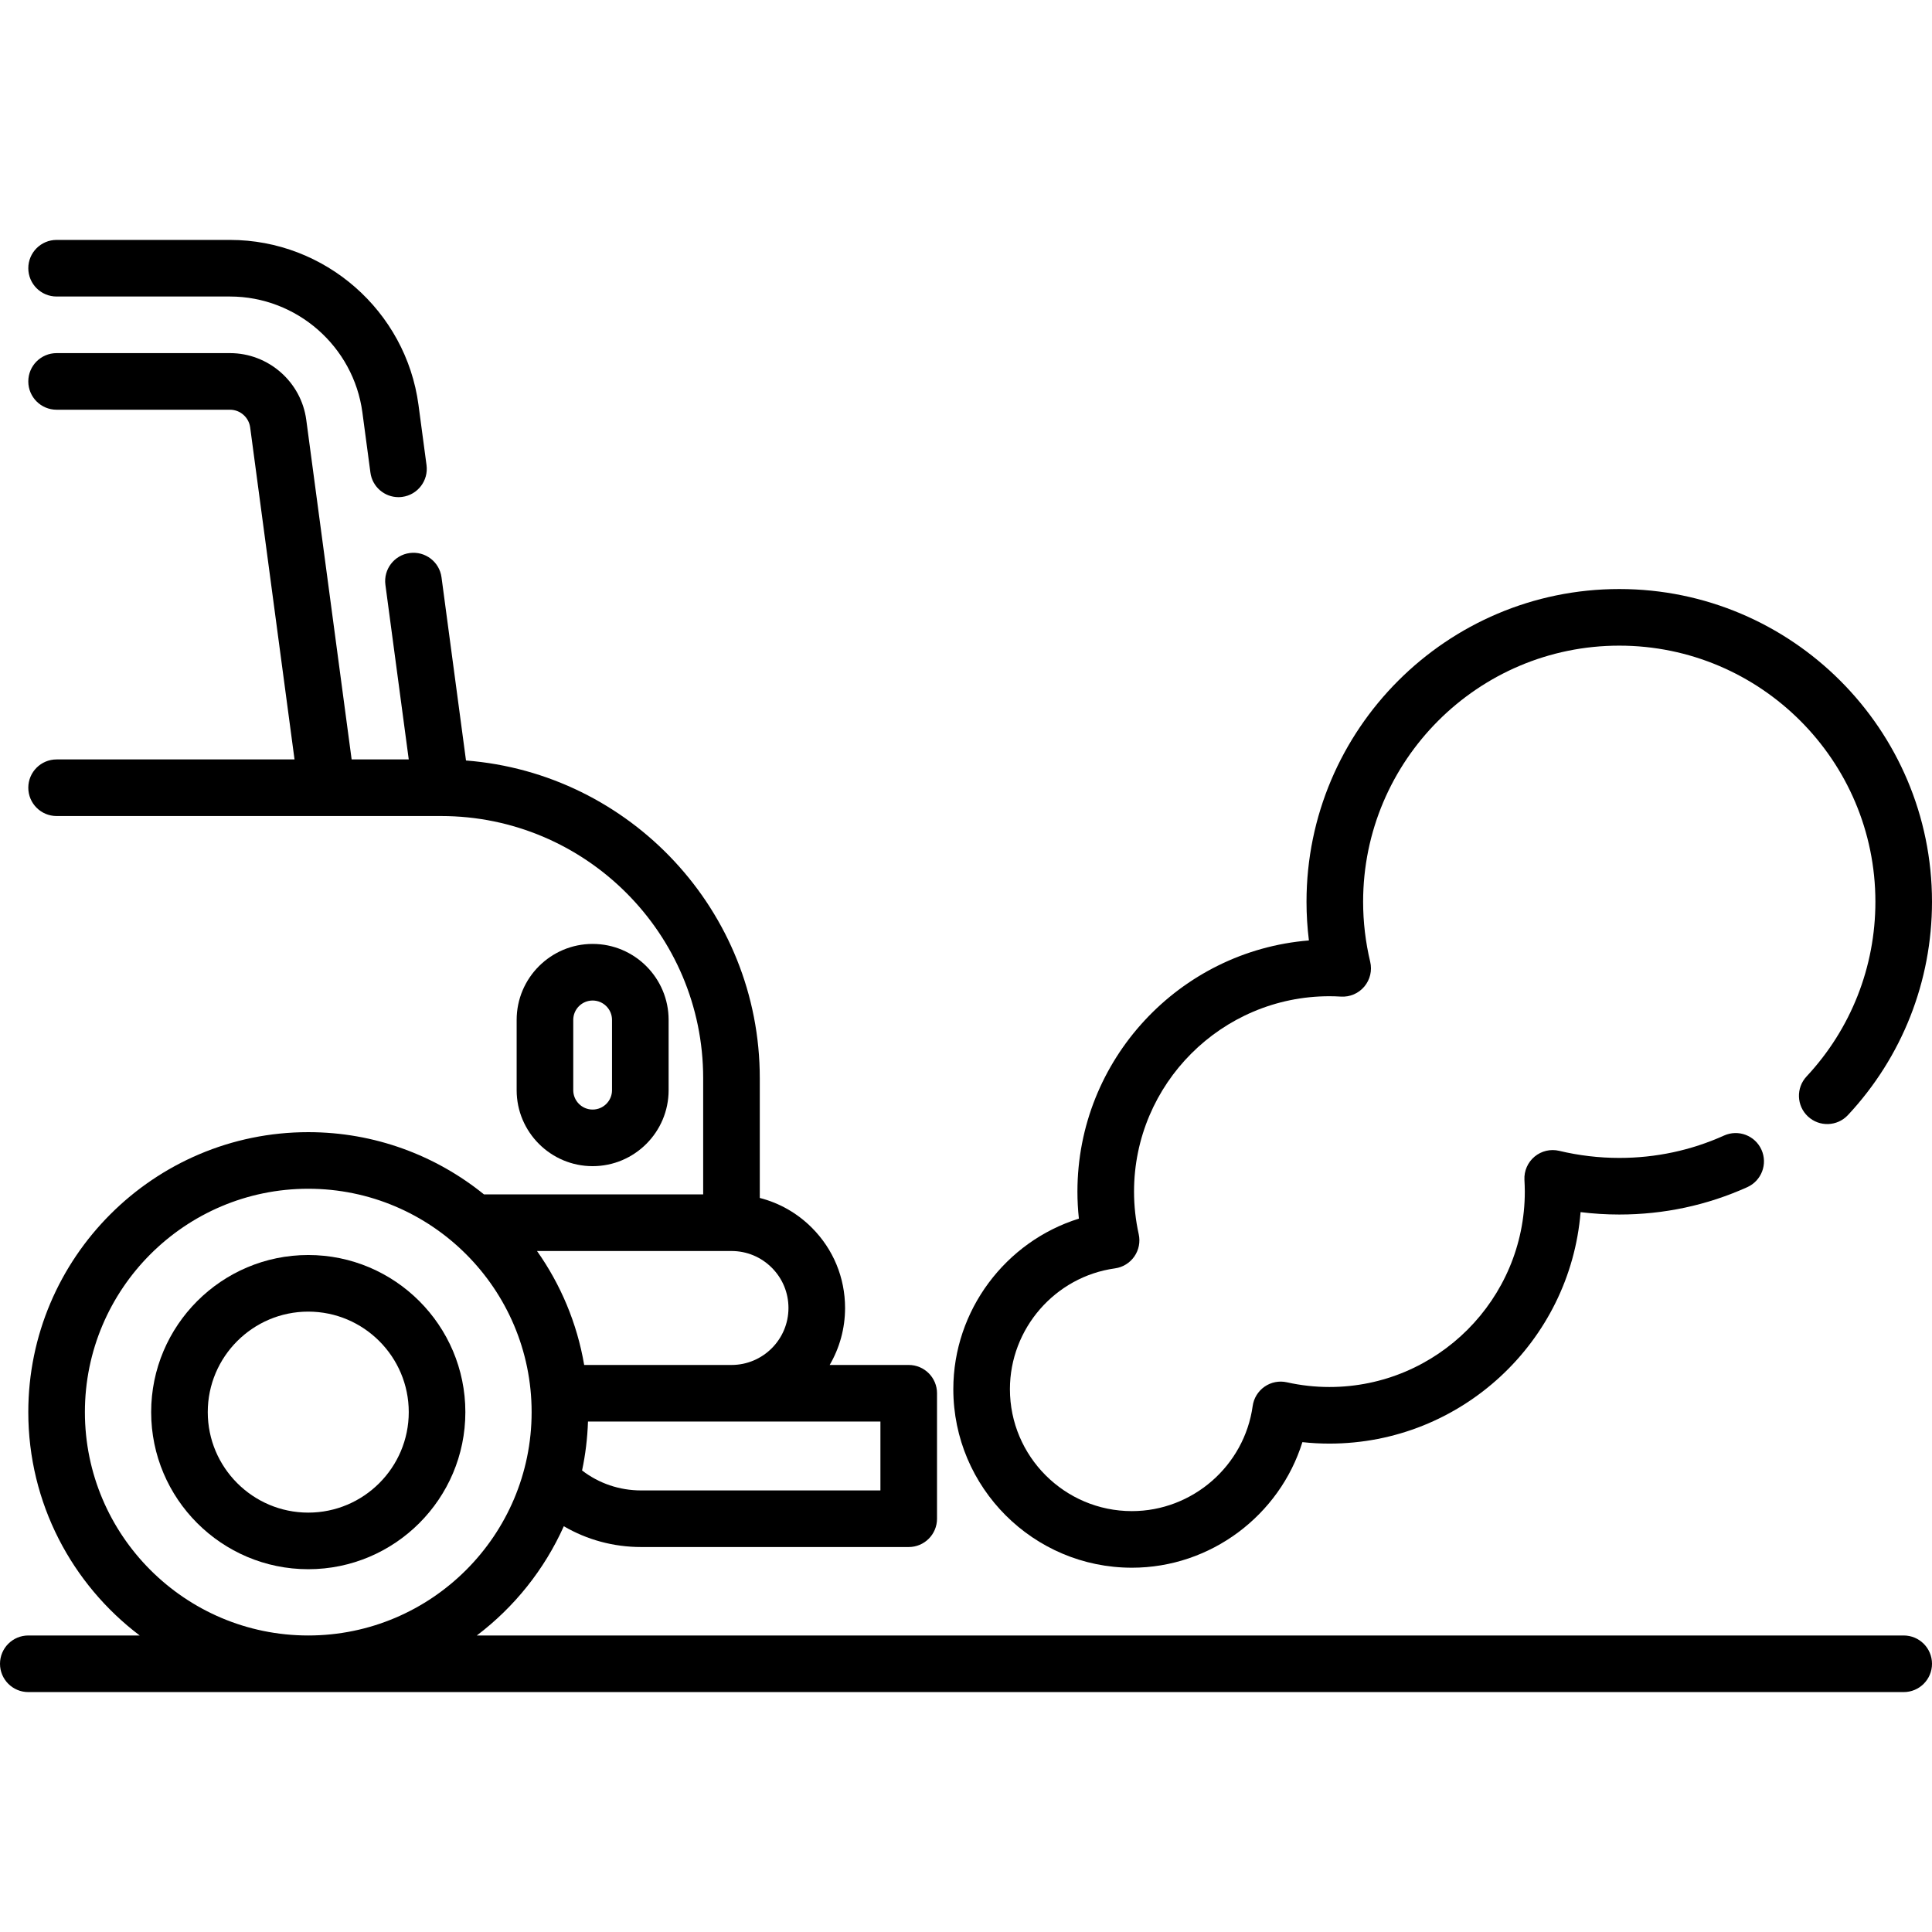 <svg id="Capa_1" enable-background="new 0 0 512 512" height="512" viewBox="0 0 512 512" width="512" xmlns="http://www.w3.org/2000/svg"><g><path d="m299.96 415.461c20.888 0 39.132-13.86 45.189-33.278 2.379.258 4.771.388 7.16.388 34.993 0 63.786-27.054 66.562-61.345 3.402.422 6.828.635 10.249.635 11.834 0 23.25-2.44 33.931-7.252 3.776-1.701 5.458-6.142 3.757-9.919-1.701-3.776-6.143-5.459-9.919-3.757-8.73 3.933-18.073 5.928-27.769 5.928-5.334 0-10.684-.631-15.899-1.875-2.301-.548-4.721.018-6.537 1.53-1.816 1.511-2.814 3.791-2.693 6.15.052 1.006.1 2.082.1 3.125 0 28.551-23.229 51.78-51.78 51.78-3.781 0-7.572-.42-11.27-1.248-2.047-.459-4.19-.04-5.913 1.155s-2.867 3.056-3.155 5.133c-2.203 15.877-15.965 27.851-32.012 27.851-17.821 0-32.32-14.499-32.32-32.32 0-16.046 11.97-29.808 27.842-32.011 2.073-.288 3.933-1.429 5.127-3.148 1.195-1.719 1.617-3.859 1.164-5.903-.824-3.719-1.242-7.516-1.242-11.287 0-28.552 23.229-51.78 51.779-51.78.984 0 1.984.032 3.057.097 2.378.148 4.67-.844 6.197-2.663s2.104-4.254 1.552-6.564c-1.244-5.215-1.875-10.564-1.875-15.899 0-37.429 30.451-67.88 67.88-67.88s67.878 30.448 67.878 67.877c0 17.255-6.479 33.695-18.241 46.292-2.827 3.027-2.665 7.773.362 10.6 3.03 2.828 7.774 2.665 10.601-.363 14.366-15.385 22.278-35.46 22.278-56.529 0-45.7-37.18-82.88-82.88-82.88s-82.88 37.18-82.88 82.88c0 3.421.213 6.846.635 10.249-34.291 2.774-61.345 31.568-61.345 66.561 0 2.385.13 4.777.387 7.159-19.416 6.056-33.277 24.302-33.277 45.191 0 26.092 21.227 47.32 47.32 47.32z"/><path d="m81.692 332.592c-22.957 0-41.633 18.677-41.633 41.633s18.677 41.633 41.633 41.633 41.633-18.677 41.633-41.633-18.677-41.633-41.633-41.633zm0 68.267c-14.686 0-26.633-11.948-26.633-26.633s11.948-26.633 26.633-26.633 26.633 11.948 26.633 26.633-11.948 26.633-26.633 26.633z"/><path d="m15 78.581h45.95c17.661 0 32.744 13.204 35.086 30.712l2.13 15.95c.503 3.769 3.724 6.508 7.425 6.508.331 0 .665-.022 1.002-.067 4.105-.548 6.99-4.321 6.441-8.427l-2.13-15.952c-3.334-24.926-24.809-43.724-49.954-43.724h-45.95c-4.142 0-7.5 3.358-7.5 7.5s3.358 7.5 7.5 7.5z"/><path d="m177.19 288.908v-18.622c0-11.104-9.033-20.137-20.136-20.137-11.104 0-20.137 9.033-20.137 20.137v18.622c0 11.104 9.033 20.137 20.137 20.137 11.103 0 20.136-9.033 20.136-20.137zm-25.273 0v-18.622c0-2.833 2.304-5.137 5.137-5.137 2.832 0 5.136 2.304 5.136 5.137v18.622c0 2.833-2.304 5.137-5.136 5.137-2.833 0-5.137-2.304-5.137-5.137z"/><path d="m504.5 433.419h-378.138c9.929-7.512 17.904-17.464 23.054-28.951 6.146 3.589 13.153 5.511 20.494 5.511h70.91c4.142 0 7.5-3.358 7.5-7.5v-33.25c0-4.142-3.358-7.5-7.5-7.5h-20.947c2.588-4.442 4.078-9.599 4.078-15.1 0-8.039-3.131-15.598-8.816-21.283-3.872-3.873-8.615-6.557-13.786-7.877v-31.754c0-44.347-34.363-80.794-77.856-84.178l-6.489-48.54c-.549-4.105-4.319-6.987-8.428-6.44-4.106.549-6.989 4.322-6.44 8.428l6.185 46.27h-15.135l-12.021-89.976c-1.344-10.09-10.035-17.699-20.214-17.699h-45.953c-4.142 0-7.5 3.358-7.5 7.5s3.358 7.5 7.5 7.5h45.952c2.692 0 4.99 2.012 5.346 4.683l11.756 87.992h-63.054c-4.142 0-7.5 3.358-7.5 7.5s3.358 7.5 7.5 7.5h101.89c38.301 0 69.461 31.16 69.461 69.461v30.814h-58.081c-12.744-10.308-28.947-16.499-46.576-16.499-40.911 0-74.194 33.283-74.194 74.194 0 24.151 11.604 45.637 29.524 59.194h-29.522c-4.142 0-7.5 3.358-7.5 7.5s3.358 7.5 7.5 7.5h497c4.143 0 7.5-3.358 7.5-7.5s-3.357-7.5-7.5-7.5zm-271.18-38.44h-63.41c-5.754 0-11.19-1.857-15.656-5.292.894-4.2 1.421-8.531 1.569-12.958h38.028 39.469zm-24.369-48.349c0 8.326-6.774 15.1-15.1 15.1h-39.038c-1.891-11.097-6.251-21.356-12.499-30.2h51.537c4.033 0 7.824 1.571 10.677 4.423s4.423 6.644 4.423 10.677zm-186.453 27.595c0-32.64 26.555-59.194 59.194-59.194s59.194 26.555 59.194 59.194-26.555 59.194-59.194 59.194-59.194-26.554-59.194-59.194z"/></g></svg>